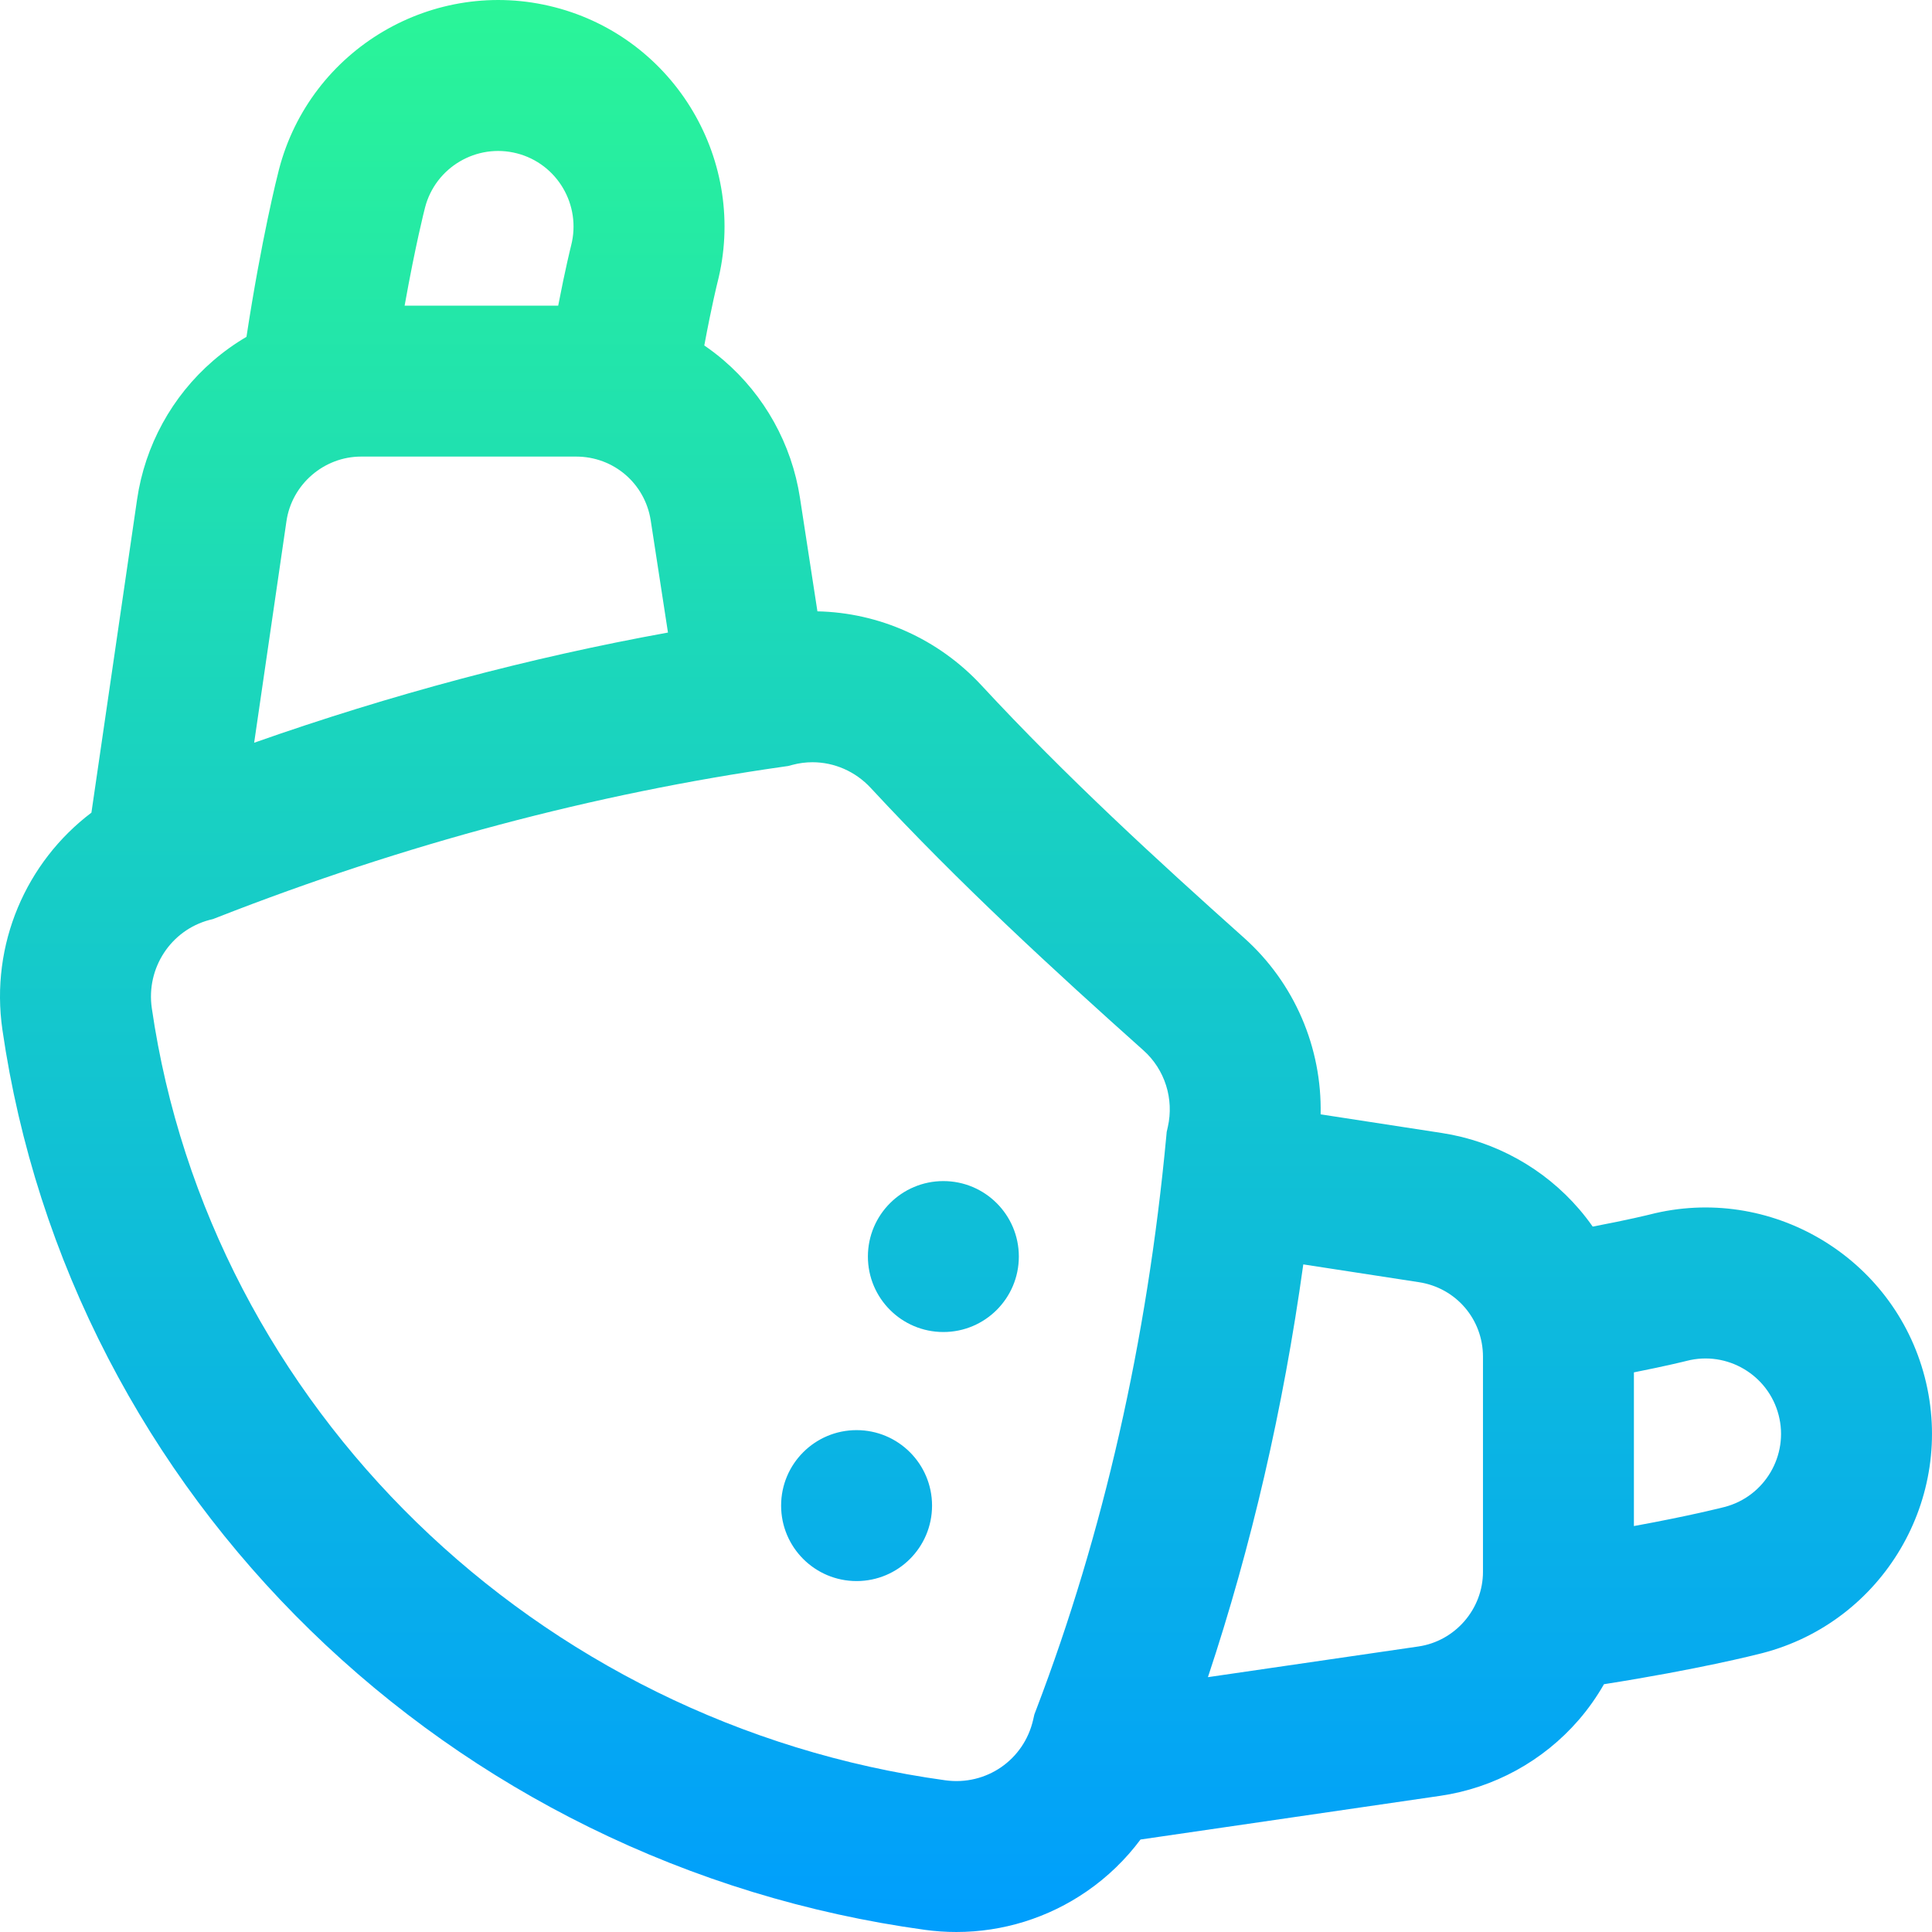 <?xml version="1.0" encoding="iso-8859-1"?>
<!-- Generator: Adobe Illustrator 19.0.0, SVG Export Plug-In . SVG Version: 6.00 Build 0)  -->
<svg version="1.1" id="Capa_1" xmlns="http://www.w3.org/2000/svg" xmlns:xlink="http://www.w3.org/1999/xlink" x="0px" y="0px"
	 viewBox="0 0 512 512" style="enable-background:new 0 0 512 512;" xml:space="preserve">
<linearGradient id="SVGID_1_" gradientUnits="userSpaceOnUse" x1="256" y1="513.999" x2="256" y2="2.004" gradientTransform="matrix(1 0 0 -1 0 514.001)">
	<stop  offset="0" style="stop-color:#2AF598"/>
	<stop  offset="1" style="stop-color:#009EFD"/>
</linearGradient>
<path style="fill:url(#SVGID_1_);" d="M510.081,364.982c-8.276-31.989-41.048-51.313-72.952-43.103
	c-0.08,0.02-5.473,1.366-15.047,3.182c-1.104-1.572-2.281-3.1-3.541-4.568c-9.326-10.871-22.259-18.057-36.415-20.234l-32.145-4.946
	c0.378-17.625-6.885-34.794-20.298-46.778c-22.931-20.489-47.23-42.774-69.577-66.899c-11.472-12.385-27.204-19.284-43.481-19.626
	l-4.636-30.134c-2.178-14.156-9.364-27.088-20.234-36.415c-1.636-1.403-3.347-2.7-5.11-3.91c1.968-10.584,3.46-16.565,3.467-16.59
	c8.233-31.999-11.092-64.764-43.081-73.04C115-6.364,82.2,12.954,73.913,44.987c-0.502,1.943-4.569,18.039-8.597,44.281
	c-3.121,1.833-6.089,3.952-8.859,6.347c-10.898,9.425-18.046,22.469-20.126,36.728l-12.103,83.019
	c-17.279,13.062-26.877,34.881-23.587,57.55c4.413,30.394,13.848,59.684,28.044,87.056c13.83,26.667,31.864,50.928,53.6,72.111
	c21.713,21.159,46.563,38.705,73.864,52.149c27.971,13.775,57.89,22.925,88.925,27.196c2.79,0.384,5.584,0.574,8.365,0.574
	c12.308,0,24.349-3.721,34.598-10.798c5.512-3.807,10.289-8.448,14.211-13.709l79.41-11.576
	c14.259-2.079,27.303-9.226,36.729-20.125c2.547-2.945,4.773-6.119,6.683-9.457c24.86-3.906,40.062-7.748,41.953-8.236
	C499.049,429.811,518.365,397.012,510.081,364.982z M95.704,120.999h56.982c9.941,0,18.255,7.132,19.767,16.959l4.565,29.675
	c-36.67,6.644-73.386,16.42-109.665,29.199l8.56-58.717C77.336,128.358,85.843,120.999,95.704,120.999z M137.011,40.646
	c10.663,2.759,17.105,13.681,14.341,24.425c-0.091,0.36-1.51,6.013-3.423,15.929h-40.7c2.874-16.097,5.27-25.457,5.41-26
	C115.402,44.324,126.337,37.885,137.011,40.646z M274.118,454.34l-0.313,1.379c-2.421,10.66-12.43,17.574-23.276,16.08h-0.001
	c-108.499-14.932-194.978-99.08-210.3-204.632c-1.539-10.6,5.032-20.649,15.285-23.376l1.095-0.292l1.056-0.413
	c49.459-19.363,99.938-32.794,150.036-39.922l1.176-0.167l1.148-0.306c1.75-0.465,3.527-0.692,5.292-0.692
	c5.75,0,11.361,2.41,15.444,6.818c23.476,25.345,48.608,48.403,72.272,69.547c5.672,5.067,8.141,12.855,6.444,20.325l-0.289,1.27
	l-0.121,1.296c-5.062,54.075-16.65,105.135-34.444,151.764L274.118,454.34z M393.003,416.543c0,9.86-7.357,18.368-17.114,19.791
	l-55.777,8.131c11.516-34.633,19.977-71.249,25.273-109.388l30.659,4.717c9.827,1.512,16.959,9.825,16.959,19.767V416.543z
	 M457.009,399.37c-0.524,0.135-9.136,2.339-24.007,5.051v-40.73c8.68-1.714,13.622-2.954,14.006-3.051
	c10.665-2.744,21.589,3.697,24.347,14.358C474.117,385.676,467.678,396.61,457.009,399.37z M247.003,398.999
	c0,11.046-8.954,20-20,20s-20-8.954-20-20s8.954-20,20-20S247.003,387.954,247.003,398.999z M270.003,332.999
	c0,11.046-8.954,20-20,20c-11.046,0-20-8.954-20-20s8.954-20,20-20S270.003,321.954,270.003,332.999z"/>
<g>
</g>
<g>
</g>
<g>
</g>
<g>
</g>
<g>
</g>
<g>
</g>
<g>
</g>
<g>
</g>
<g>
</g>
<g>
</g>
<g>
</g>
<g>
</g>
<g>
</g>
<g>
</g>
<g>
</g>
</svg>
